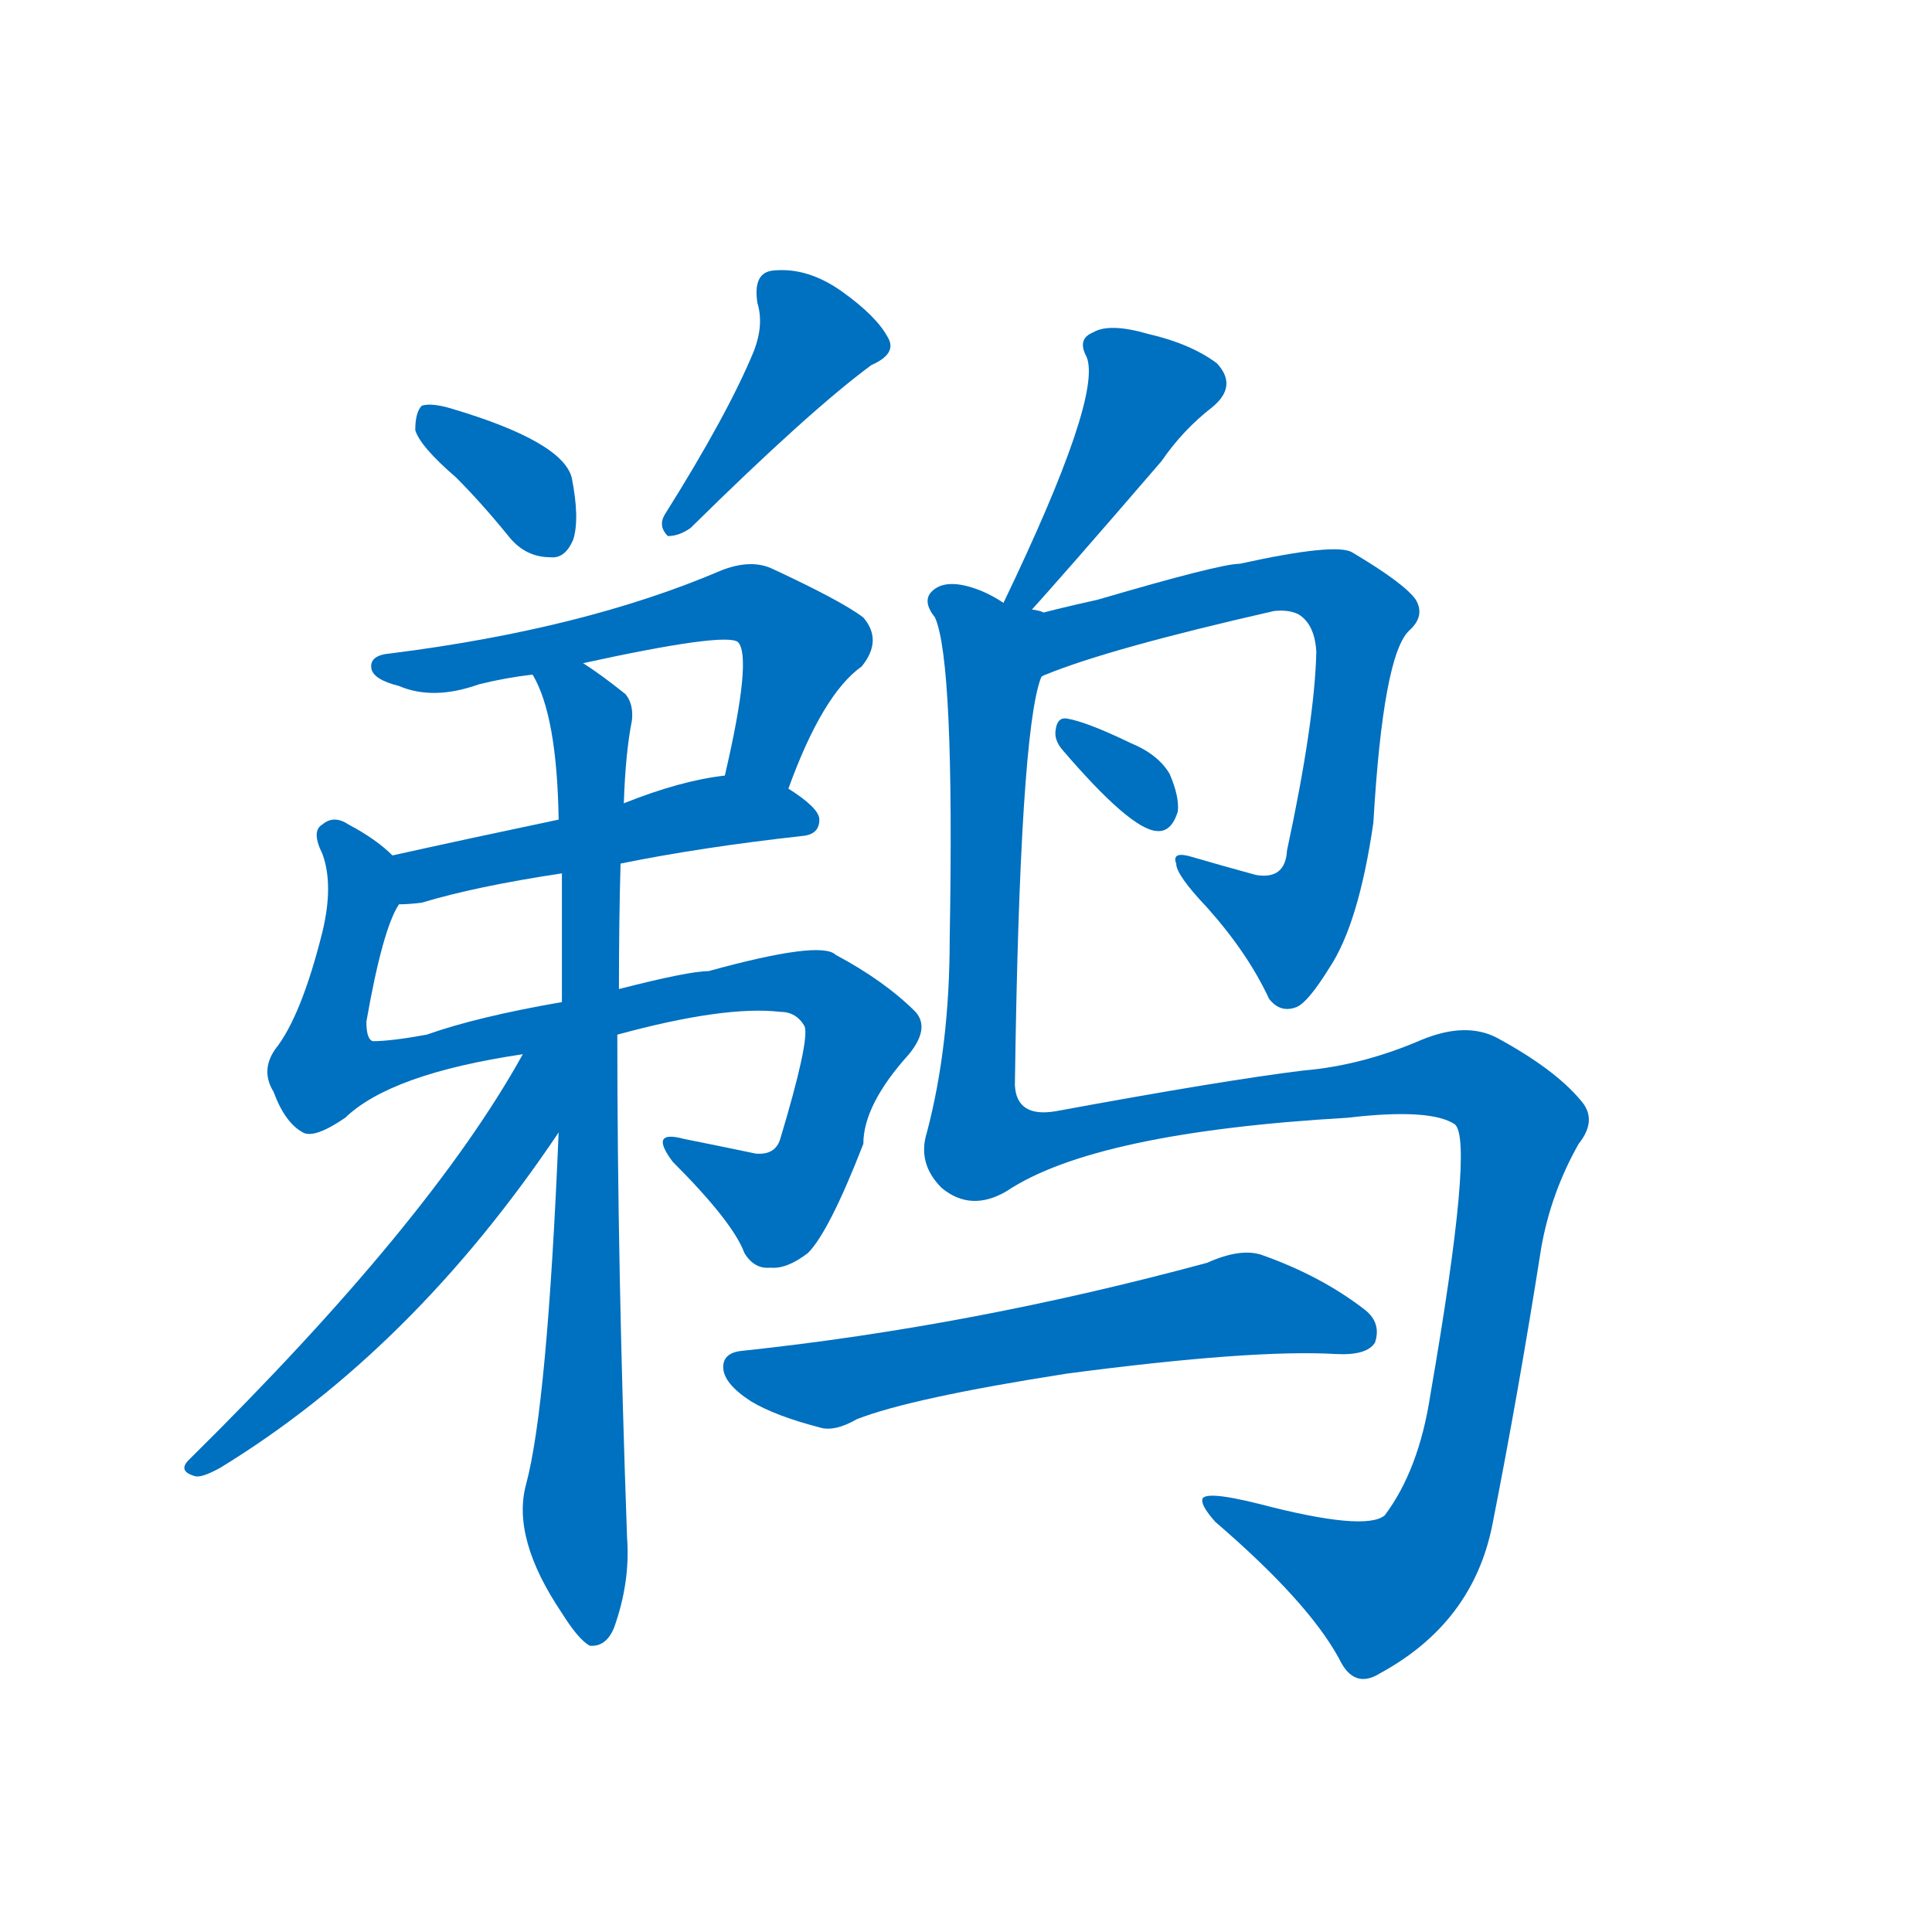 <svg width='83' height='83' >
                                <g transform="translate(3, 70) scale(0.07, -0.07)">
                                    <!-- 先将完整的字以灰色字体绘制完成，层级位于下面 -->
                                                                        <path d="M 237 707 Q 253 691 270 670 Q 280 658 295 658 Q 304 657 309 669 Q 313 682 308 707 Q 302 729 235 749 Q 222 753 216 751 Q 212 747 212 736 Q 215 726 237 707 Z" style="fill: #0070C0;"></path>
                                                                        <path d="M 420 785 Q 404 746 365 684 Q 361 677 367 671 Q 374 671 381 676 Q 454 748 492 776 Q 508 783 502 793 Q 495 806 474 821 Q 453 836 432 834 Q 419 833 422 814 Q 426 801 420 785 Z" style="fill: #0070C0;"></path>
                                                                        <path d="M 441 516 Q 462 574 486 591 Q 499 607 487 621 Q 474 631 431 651 Q 418 657 400 650 Q 316 614 197 599 Q 184 598 185 590 Q 186 583 202 579 Q 223 570 251 580 Q 267 584 284 586 L 315 593 Q 402 612 410 606 Q 419 597 402 524 C 395 495 430 488 441 516 Z" style="fill: #0070C0;"></path>
                                                                        <path d="M 338 470 Q 387 480 450 487 Q 460 488 460 497 Q 460 504 441 516 C 424 527 424 527 402 524 Q 375 521 340 507 L 300 497 Q 243 485 198 475 C 169 469 172 444 202 445 Q 208 445 216 446 Q 249 456 302 464 L 338 470 Z" style="fill: #0070C0;"></path>
                                                                        <path d="M 336 365 Q 402 383 436 379 Q 446 379 451 370 Q 454 361 436 301 Q 433 291 421 292 Q 402 296 377 301 Q 355 307 370 287 Q 407 250 414 231 Q 420 221 430 222 Q 440 221 453 231 Q 466 244 487 298 Q 487 322 515 353 Q 528 369 519 379 Q 500 398 470 414 Q 461 423 392 404 Q 380 404 337 393 L 302 385 Q 250 376 219 365 Q 197 361 186 361 Q 182 362 182 373 Q 192 430 202 445 C 210 465 210 465 198 475 Q 188 485 171 494 Q 162 500 155 494 Q 148 490 155 476 Q 162 457 155 428 Q 142 376 126 356 Q 117 343 125 330 Q 132 311 143 305 Q 150 301 169 314 Q 197 341 278 353 L 336 365 Z" style="fill: #0070C0;"></path>
                                                                        <path d="M 300 305 Q 293 137 280 89 Q 271 56 302 10 Q 312 -6 319 -10 Q 329 -11 334 1 Q 344 29 342 56 Q 336 224 336 365 L 337 393 Q 337 436 338 470 L 340 507 Q 341 538 345 558 Q 346 568 341 574 Q 326 586 315 593 C 290 610 272 614 284 586 Q 299 561 300 497 L 302 464 Q 302 428 302 385 L 300 305 Z" style="fill: #0070C0;"></path>
                                                                        <path d="M 278 353 Q 221 250 73 104 Q 66 97 77 94 Q 81 93 92 99 Q 210 171 300 305 C 342 366 294 382 278 353 Z" style="fill: #0070C0;"></path>
                                                                        <path d="M 586 621 Q 608 645 670 717 Q 683 736 701 750 Q 717 763 704 777 Q 688 789 662 795 Q 638 802 628 796 Q 618 792 624 781 Q 634 757 573 630 C 560 603 566 599 586 621 Z" style="fill: #0070C0;"></path>
                                                                        <path d="M 596 584 Q 596 585 599 586 Q 638 602 739 625 Q 748 626 754 623 Q 764 617 765 600 Q 764 557 747 478 Q 746 460 728 463 Q 706 469 689 474 Q 676 478 679 470 Q 679 463 698 443 Q 723 415 736 387 Q 743 378 753 382 Q 760 385 773 406 Q 791 433 800 495 Q 806 598 822 613 Q 832 622 826 632 Q 819 642 787 661 Q 777 667 718 654 Q 706 654 631 632 Q 604 626 586 621 C 557 613 569 572 596 584 Z" style="fill: #0070C0;"></path>
                                                                        <path d="M 609 540 Q 651 491 667 490 Q 676 489 680 502 Q 681 511 675 525 Q 668 537 651 544 Q 624 557 612 559 Q 606 560 605 552 Q 604 546 609 540 Z" style="fill: #0070C0;"></path>
                                                                        <path d="M 573 630 Q 564 636 555 639 Q 537 645 529 637 Q 523 631 531 621 Q 543 594 540 424 Q 540 358 526 305 Q 520 286 535 271 Q 553 256 575 269 Q 629 305 784 314 Q 835 320 850 310 Q 862 300 835 144 Q 828 98 807 70 Q 795 60 730 77 Q 694 86 695 79 Q 695 75 703 66 Q 760 17 779 -18 Q 788 -37 804 -27 Q 861 4 873 64 Q 889 145 903 234 Q 909 268 926 298 Q 938 313 927 325 Q 911 344 876 363 Q 857 373 830 362 Q 793 346 757 343 Q 708 337 605 318 Q 581 314 580 334 Q 583 550 596 584 C 606 637 601 620 573 630 Z" style="fill: #0070C0;"></path>
                                                                        <path d="M 612 157 Q 726 172 777 169 Q 796 168 801 176 Q 805 188 795 196 Q 768 217 731 230 Q 718 234 698 225 Q 554 186 413 171 Q 401 170 401 161 Q 401 151 418 140 Q 433 131 460 124 Q 469 121 483 129 Q 516 142 612 157 Z" style="fill: #0070C0;"></path>
                                    
                                    
                                                                                                                                                                                                                                                                                                                                                                                                                                                                                                                                                                                                                                                                                                                                                                                                                                                                                                                                                                                                                            </g>
                            </svg>